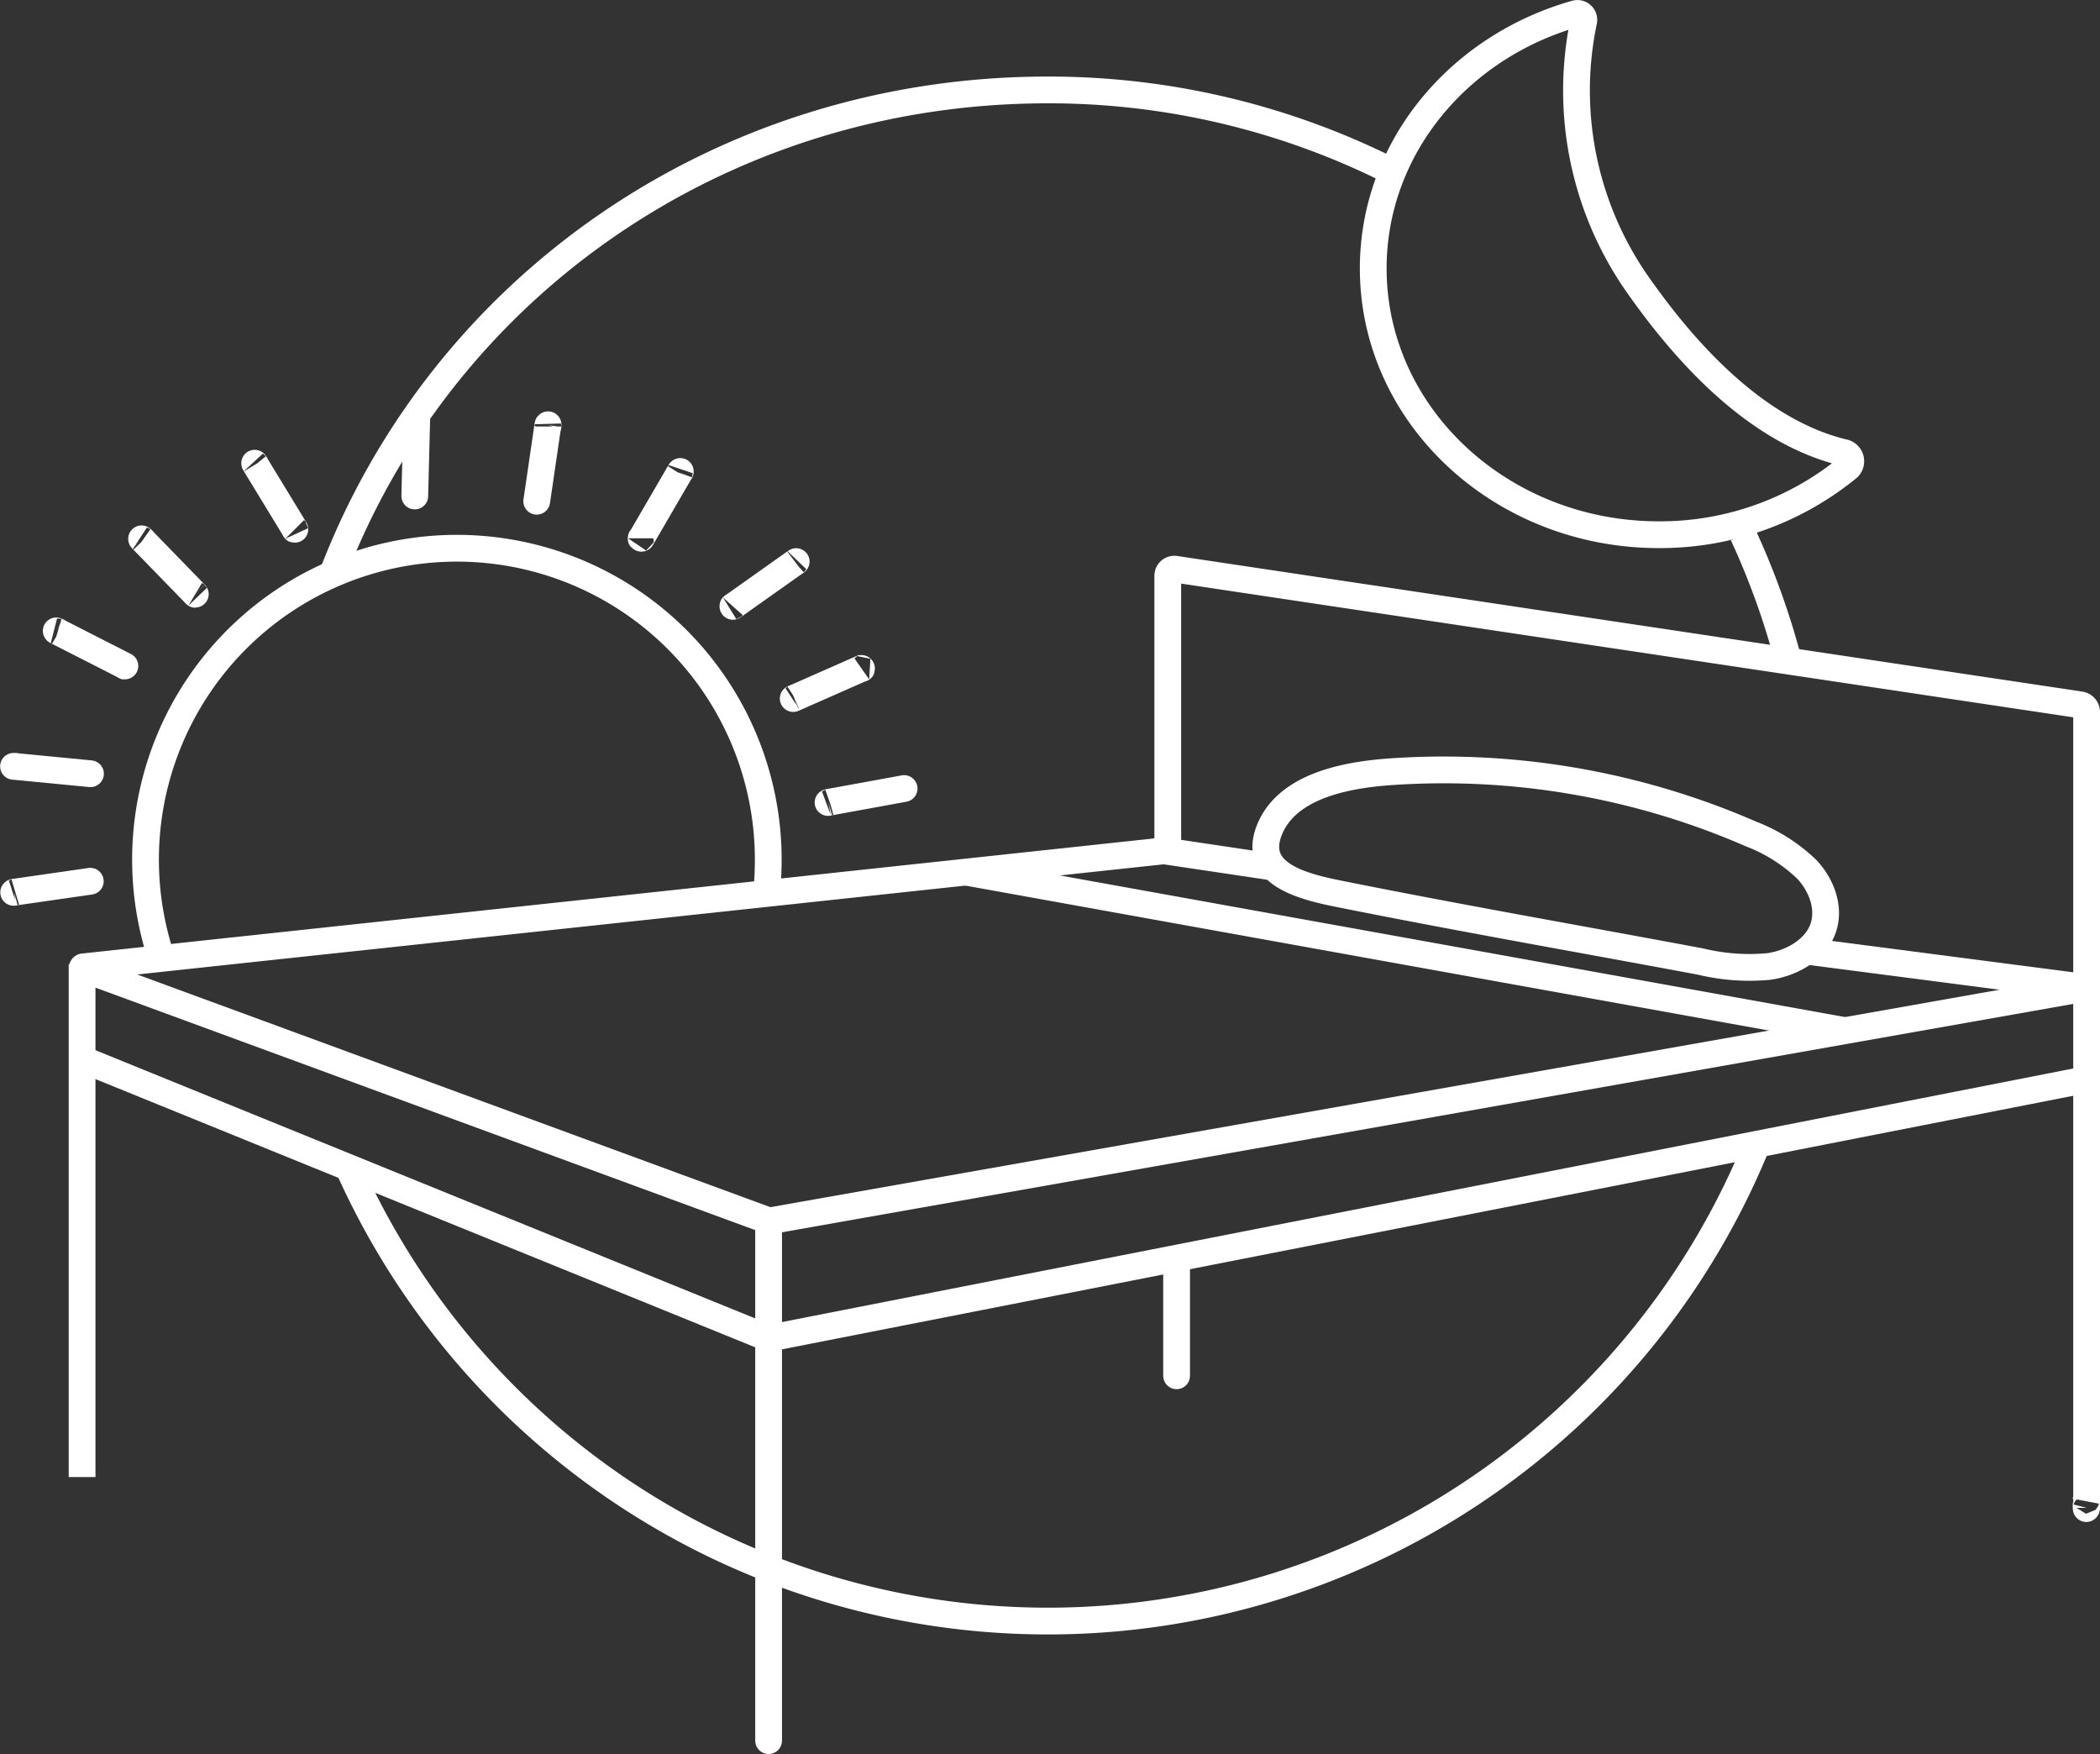 <svg xmlns="http://www.w3.org/2000/svg" viewBox="0 0 235.38 196.62"><rect x="0" y="0" width="235.38" height="196.62" fill="#333333" stroke="none"/><defs><style>.cls-1{fill:none;stroke:#fff;stroke-miterlimit:10;stroke-width:3px;}</style></defs><g id="Layer_2" data-name="Layer 2"><g id="Sov"><path class="cls-1" d="M142.44,97.15l-12-1.79h0l-121.09,13a.12.12,0,0,0,0,.24l76.84,28.24h.06l147-26a.12.12,0,0,0,0-.24l-30.81-4"/><path class="cls-1" d="M86.15,136.84v58.25c0,.19,0-.6,0-.41"/><path class="cls-1" d="M9.2,108.06v57.49"/><path class="cls-1" d="M130.89,95.36V64.53a.74.74,0,0,1,.85-.73L233.18,79a.82.82,0,0,1,.7.8V169c-.12.47,0-1.22-.09-.75"/><path class="cls-1" d="M131.88,141V154.2c0,.27,0-1,0-.69"/><polyline class="cls-1" points="8.79 118.55 86.15 150 233.88 120.99"/><line class="cls-1" x1="108.23" y1="97.74" x2="206.81" y2="115.52"/><path class="cls-1" d="M156.14,86.48a86.26,86.26,0,0,1,40.14,7,18.58,18.58,0,0,1,6.28,4c1.67,1.81,2.6,4.41,1.74,6.68s-3.4,3.77-6,4.16a23.28,23.28,0,0,1-7.7-.55c-13.2-2.47-26.45-4.78-39.62-7.41-4.3-.85-11.07-2.11-8.56-7.66C144.63,87.86,151.42,86.79,156.14,86.48Z"/><path class="cls-1" d="M196.73,128.76a85.85,85.85,0,0,1-157.67,2.1"/><path class="cls-1" d="M195.37,59.93a85.11,85.11,0,0,1,5.08,14.13"/><path class="cls-1" d="M37.2,64.53c12.28-32.36,43.58-54.45,80.24-54.45a85.41,85.41,0,0,1,38.67,9.19"/><path class="cls-1" d="M206.76,50.75a1,1,0,0,1,.4,1.65,33.23,33.23,0,0,1-21.24,7.53c-17.66,0-32-13.36-32-29.84,0-13.47,9.56-24.85,22.7-28.56a.72.72,0,0,1,.89.84,37.91,37.91,0,0,0,5.69,29C188.93,39.68,197,48.45,206.76,50.75Z"/><path class="cls-1" d="M18.11,107.41a34.9,34.9,0,1,1,68-10.94,36.1,36.1,0,0,1-.19,3.62"/><path class="cls-1" d="M6.47,70.8c.2.06-.32-.17-.14-.07L14,74.64c.11,0-.12,0,0,0"/><path class="cls-1" d="M28.64,52.08c.13.16-.19-.31-.08-.13l4.49,7.37c.06.11-.09-.09,0,0"/><path class="cls-1" d="M46.71,47.12c0,.21,0-.36,0-.15l-.22,8.62c0,.13,0-.12,0,0"/><path class="cls-1" d="M61.41,47.8c0,.2.05-.36,0-.16l-1.25,8.54c0,.12,0-.12,0,0"/><path class="cls-1" d="M76.15,53c-.07.2.19-.31.08-.13l-4.34,7.46c-.07.1,0-.12,0,0"/><path class="cls-1" d="M89.08,63.05c-.15.14.3-.21.13-.09l-7.06,5c-.1.07.08-.09,0,0"/><path class="cls-1" d="M89.08,78.22c.17-.11-.32.15-.14.06l7.62-3.36c.11,0-.1.07,0,0"/><path class="cls-1" d="M93,89.93c.2-.07-.36.06-.15,0l8.49-1.55c.12,0-.11,0,0,0"/><path class="cls-1" d="M16,60.53c.17.12-.26-.26-.11-.11l6,6.17c.09.09-.1-.06,0,0"/><path class="cls-1" d="M1.7,85.89c.21,0-.36,0-.15,0l8.59.83c.12,0-.12,0,0,0"/><path class="cls-1" d="M1.72,100c.2-.06-.36.06-.15,0l8.55-1.23c.12,0-.12,0,0,0"/></g></g></svg>